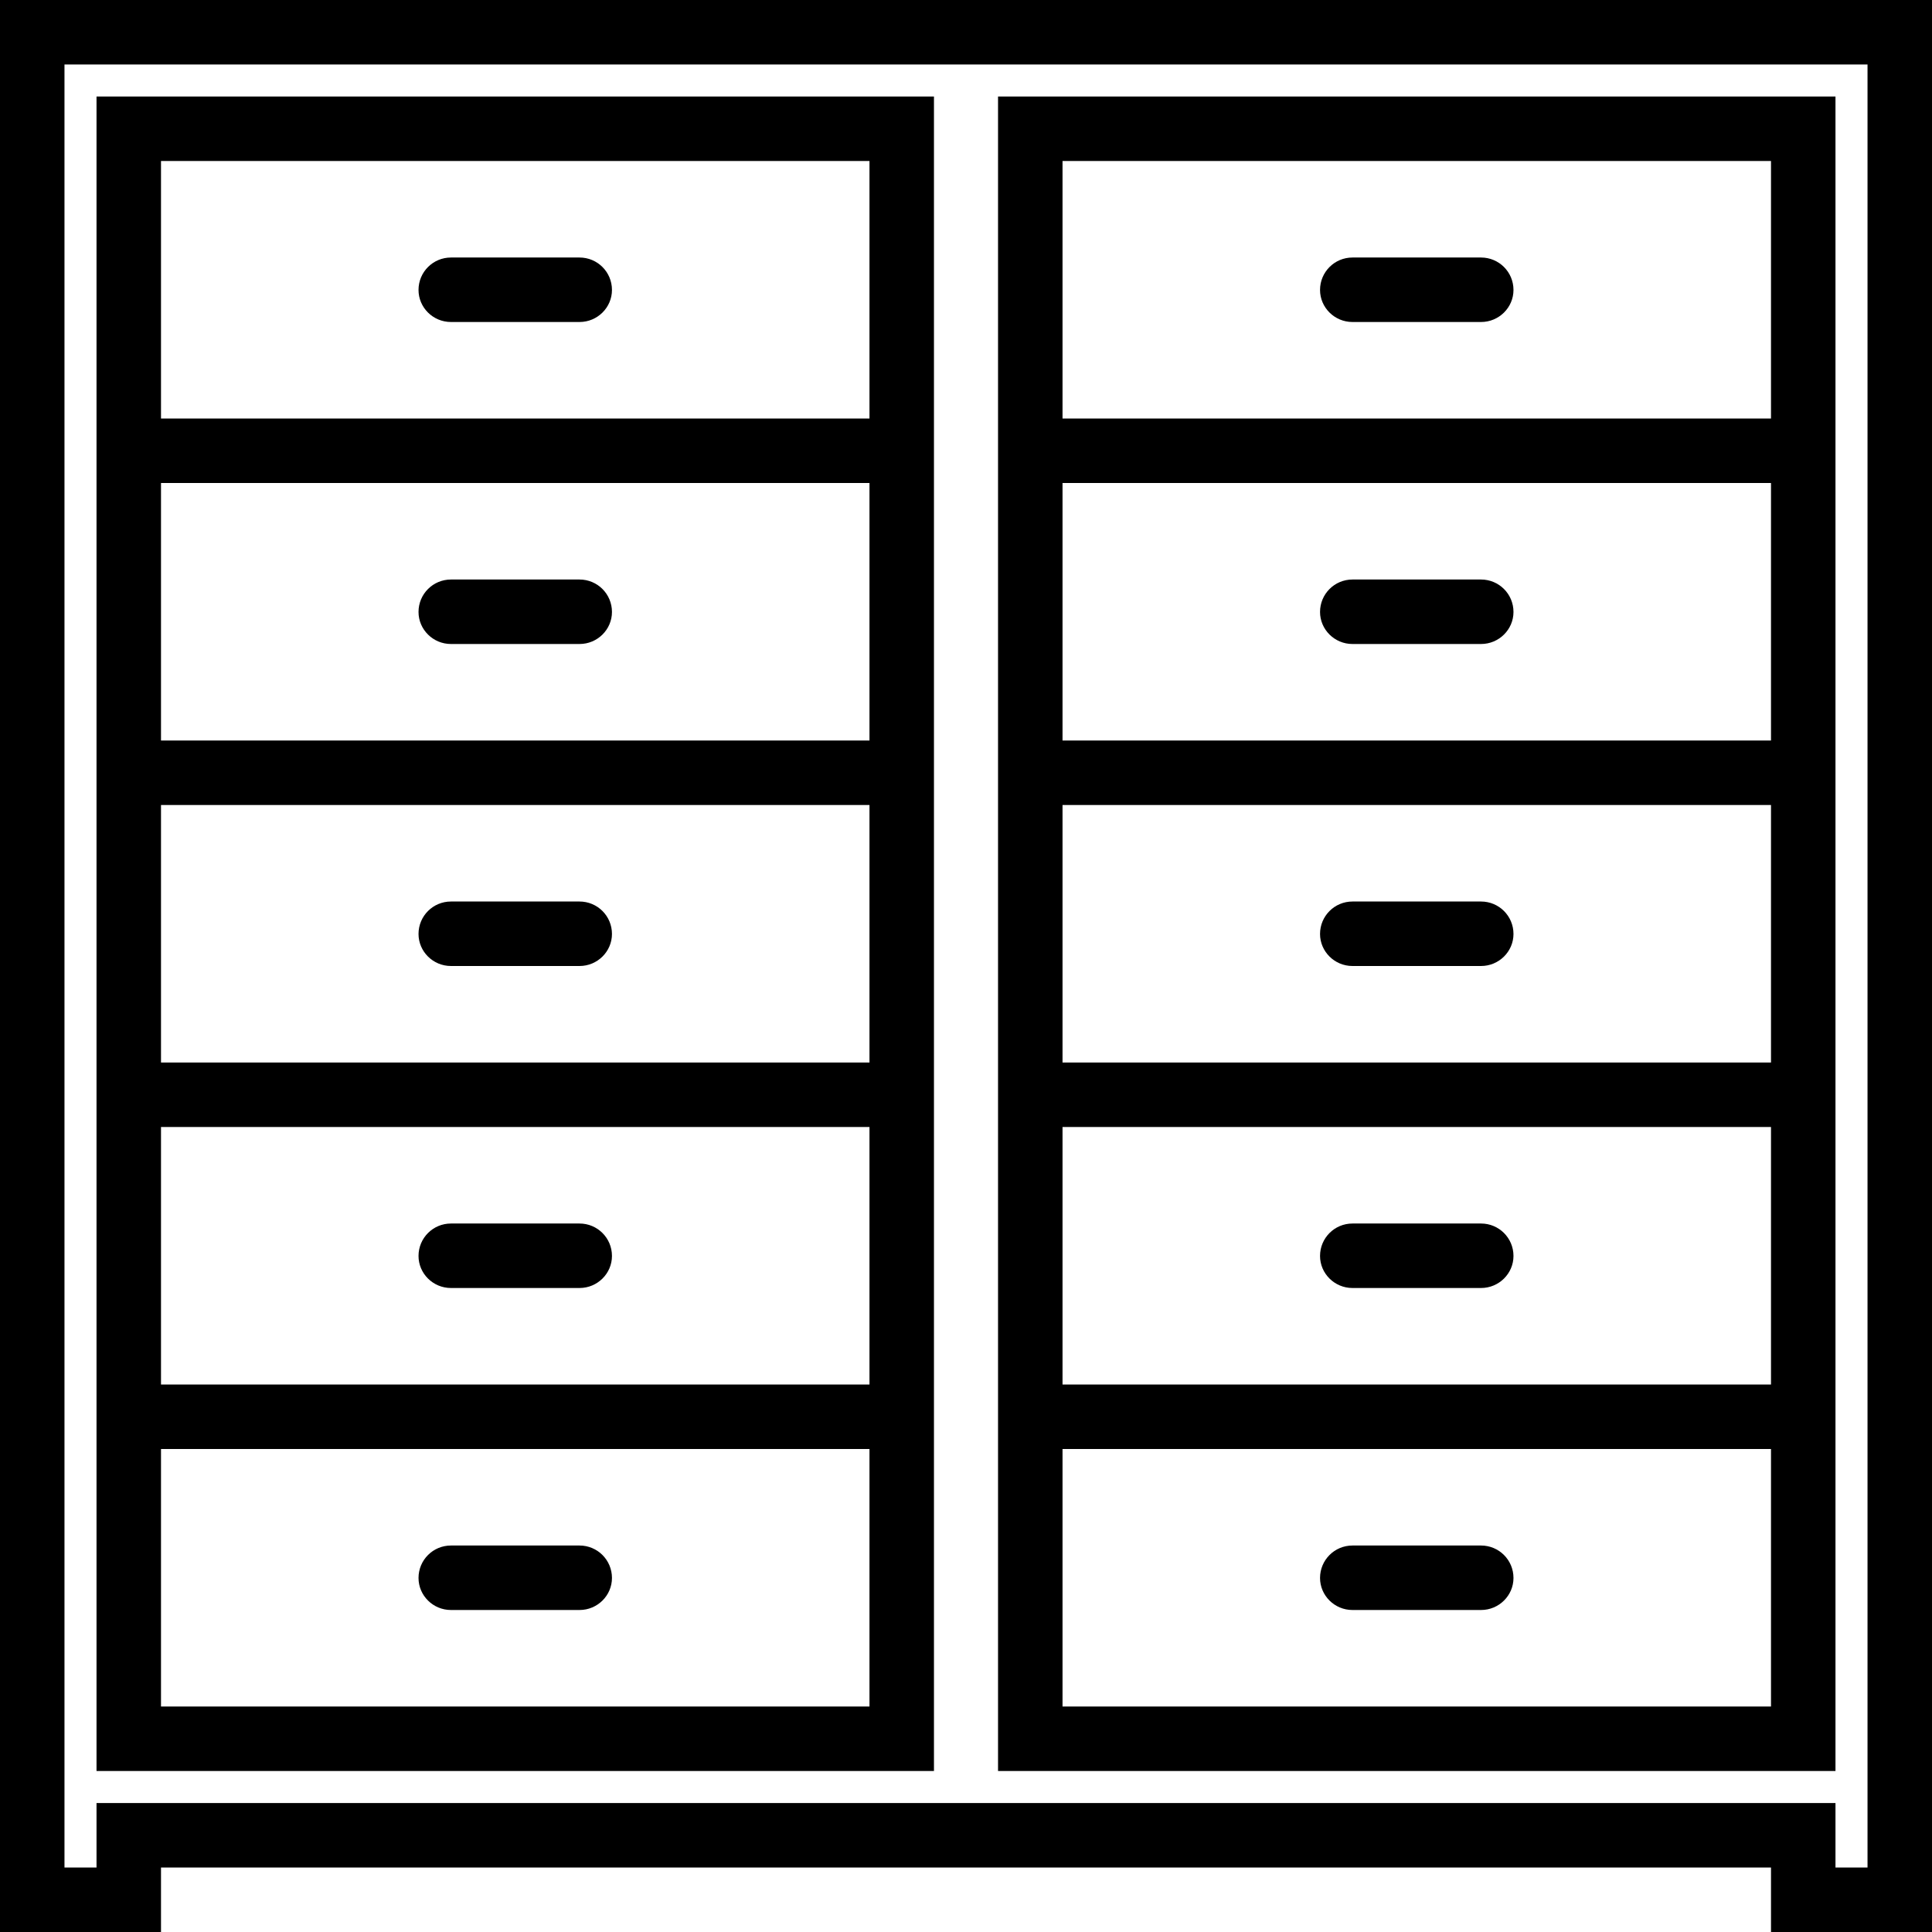 <svg xmlns="http://www.w3.org/2000/svg" width="32" height="32" viewBox="0 0 24 24">
    <path d="M 0 0 L 0 24 L 2 24 L 2 23.199 L 22 23.199 L 22 24 L 24 24 L 24 0 Z M 23.199 23.199 L 22.801 23.199 L 22.801 22.398 L 1.199 22.398 L 1.199 23.199 L 0.801 23.199 L 0.801 0.801 L 23.199 0.801 Z M 23.199 23.199"/>
    <path d="M 7.199 11.199 L 5.602 11.199 C 5.379 11.199 5.199 11.379 5.199 11.602 C 5.199 11.82 5.379 12 5.602 12 L 7.199 12 C 7.422 12 7.602 11.82 7.602 11.602 C 7.602 11.379 7.422 11.199 7.199 11.199 Z M 7.199 11.199"/>
    <path d="M11.602 18L11.602 1.199 1.199 1.199 1.199 22 11.602 22zM2 2L10.801 2 10.801 5.199 2 5.199zM2 6L10.801 6 10.801 9.199 2 9.199zM2 10L10.801 10 10.801 13.199 2 13.199zM2 14L10.801 14 10.801 17.199 2 17.199zM10.801 21.199L2 21.199 2 18 10.801 18zM22.801 18L22.801 1.199 12.398 1.199 12.398 22 22.801 22zM13.199 2L22 2 22 5.199 13.199 5.199zM13.199 6L22 6 22 9.199 13.199 9.199zM13.199 10L22 10 22 13.199 13.199 13.199zM13.199 14L22 14 22 17.199 13.199 17.199zM22 21.199L13.199 21.199 13.199 18 22 18zM22 21.199"/>
    <path d="M7.199 7.199L5.602 7.199C5.379 7.199 5.199 7.379 5.199 7.602 5.199 7.82 5.379 8 5.602 8L7.199 8C7.422 8 7.602 7.82 7.602 7.602 7.602 7.379 7.422 7.199 7.199 7.199zM7.199 3.199L5.602 3.199C5.379 3.199 5.199 3.379 5.199 3.602 5.199 3.82 5.379 4 5.602 4L7.199 4C7.422 4 7.602 3.82 7.602 3.602 7.602 3.379 7.422 3.199 7.199 3.199zM7.199 15.199L5.602 15.199C5.379 15.199 5.199 15.379 5.199 15.602 5.199 15.82 5.379 16 5.602 16L7.199 16C7.422 16 7.602 15.82 7.602 15.602 7.602 15.379 7.422 15.199 7.199 15.199zM5.602 20L7.199 20C7.422 20 7.602 19.82 7.602 19.602 7.602 19.379 7.422 19.199 7.199 19.199L5.602 19.199C5.379 19.199 5.199 19.379 5.199 19.602 5.199 19.82 5.379 20 5.602 20zM18.398 11.199L16.801 11.199C16.578 11.199 16.398 11.379 16.398 11.602 16.398 11.82 16.578 12 16.801 12L18.398 12C18.621 12 18.801 11.82 18.801 11.602 18.801 11.379 18.621 11.199 18.398 11.199zM18.398 7.199L16.801 7.199C16.578 7.199 16.398 7.379 16.398 7.602 16.398 7.82 16.578 8 16.801 8L18.398 8C18.621 8 18.801 7.82 18.801 7.602 18.801 7.379 18.621 7.199 18.398 7.199zM18.398 3.199L16.801 3.199C16.578 3.199 16.398 3.379 16.398 3.602 16.398 3.82 16.578 4 16.801 4L18.398 4C18.621 4 18.801 3.82 18.801 3.602 18.801 3.379 18.621 3.199 18.398 3.199zM18.398 15.199L16.801 15.199C16.578 15.199 16.398 15.379 16.398 15.602 16.398 15.82 16.578 16 16.801 16L18.398 16C18.621 16 18.801 15.82 18.801 15.602 18.801 15.379 18.621 15.199 18.398 15.199zM16.801 20L18.398 20C18.621 20 18.801 19.82 18.801 19.602 18.801 19.379 18.621 19.199 18.398 19.199L16.801 19.199C16.578 19.199 16.398 19.379 16.398 19.602 16.398 19.82 16.578 20 16.801 20zM16.801 20"/>
</svg>
